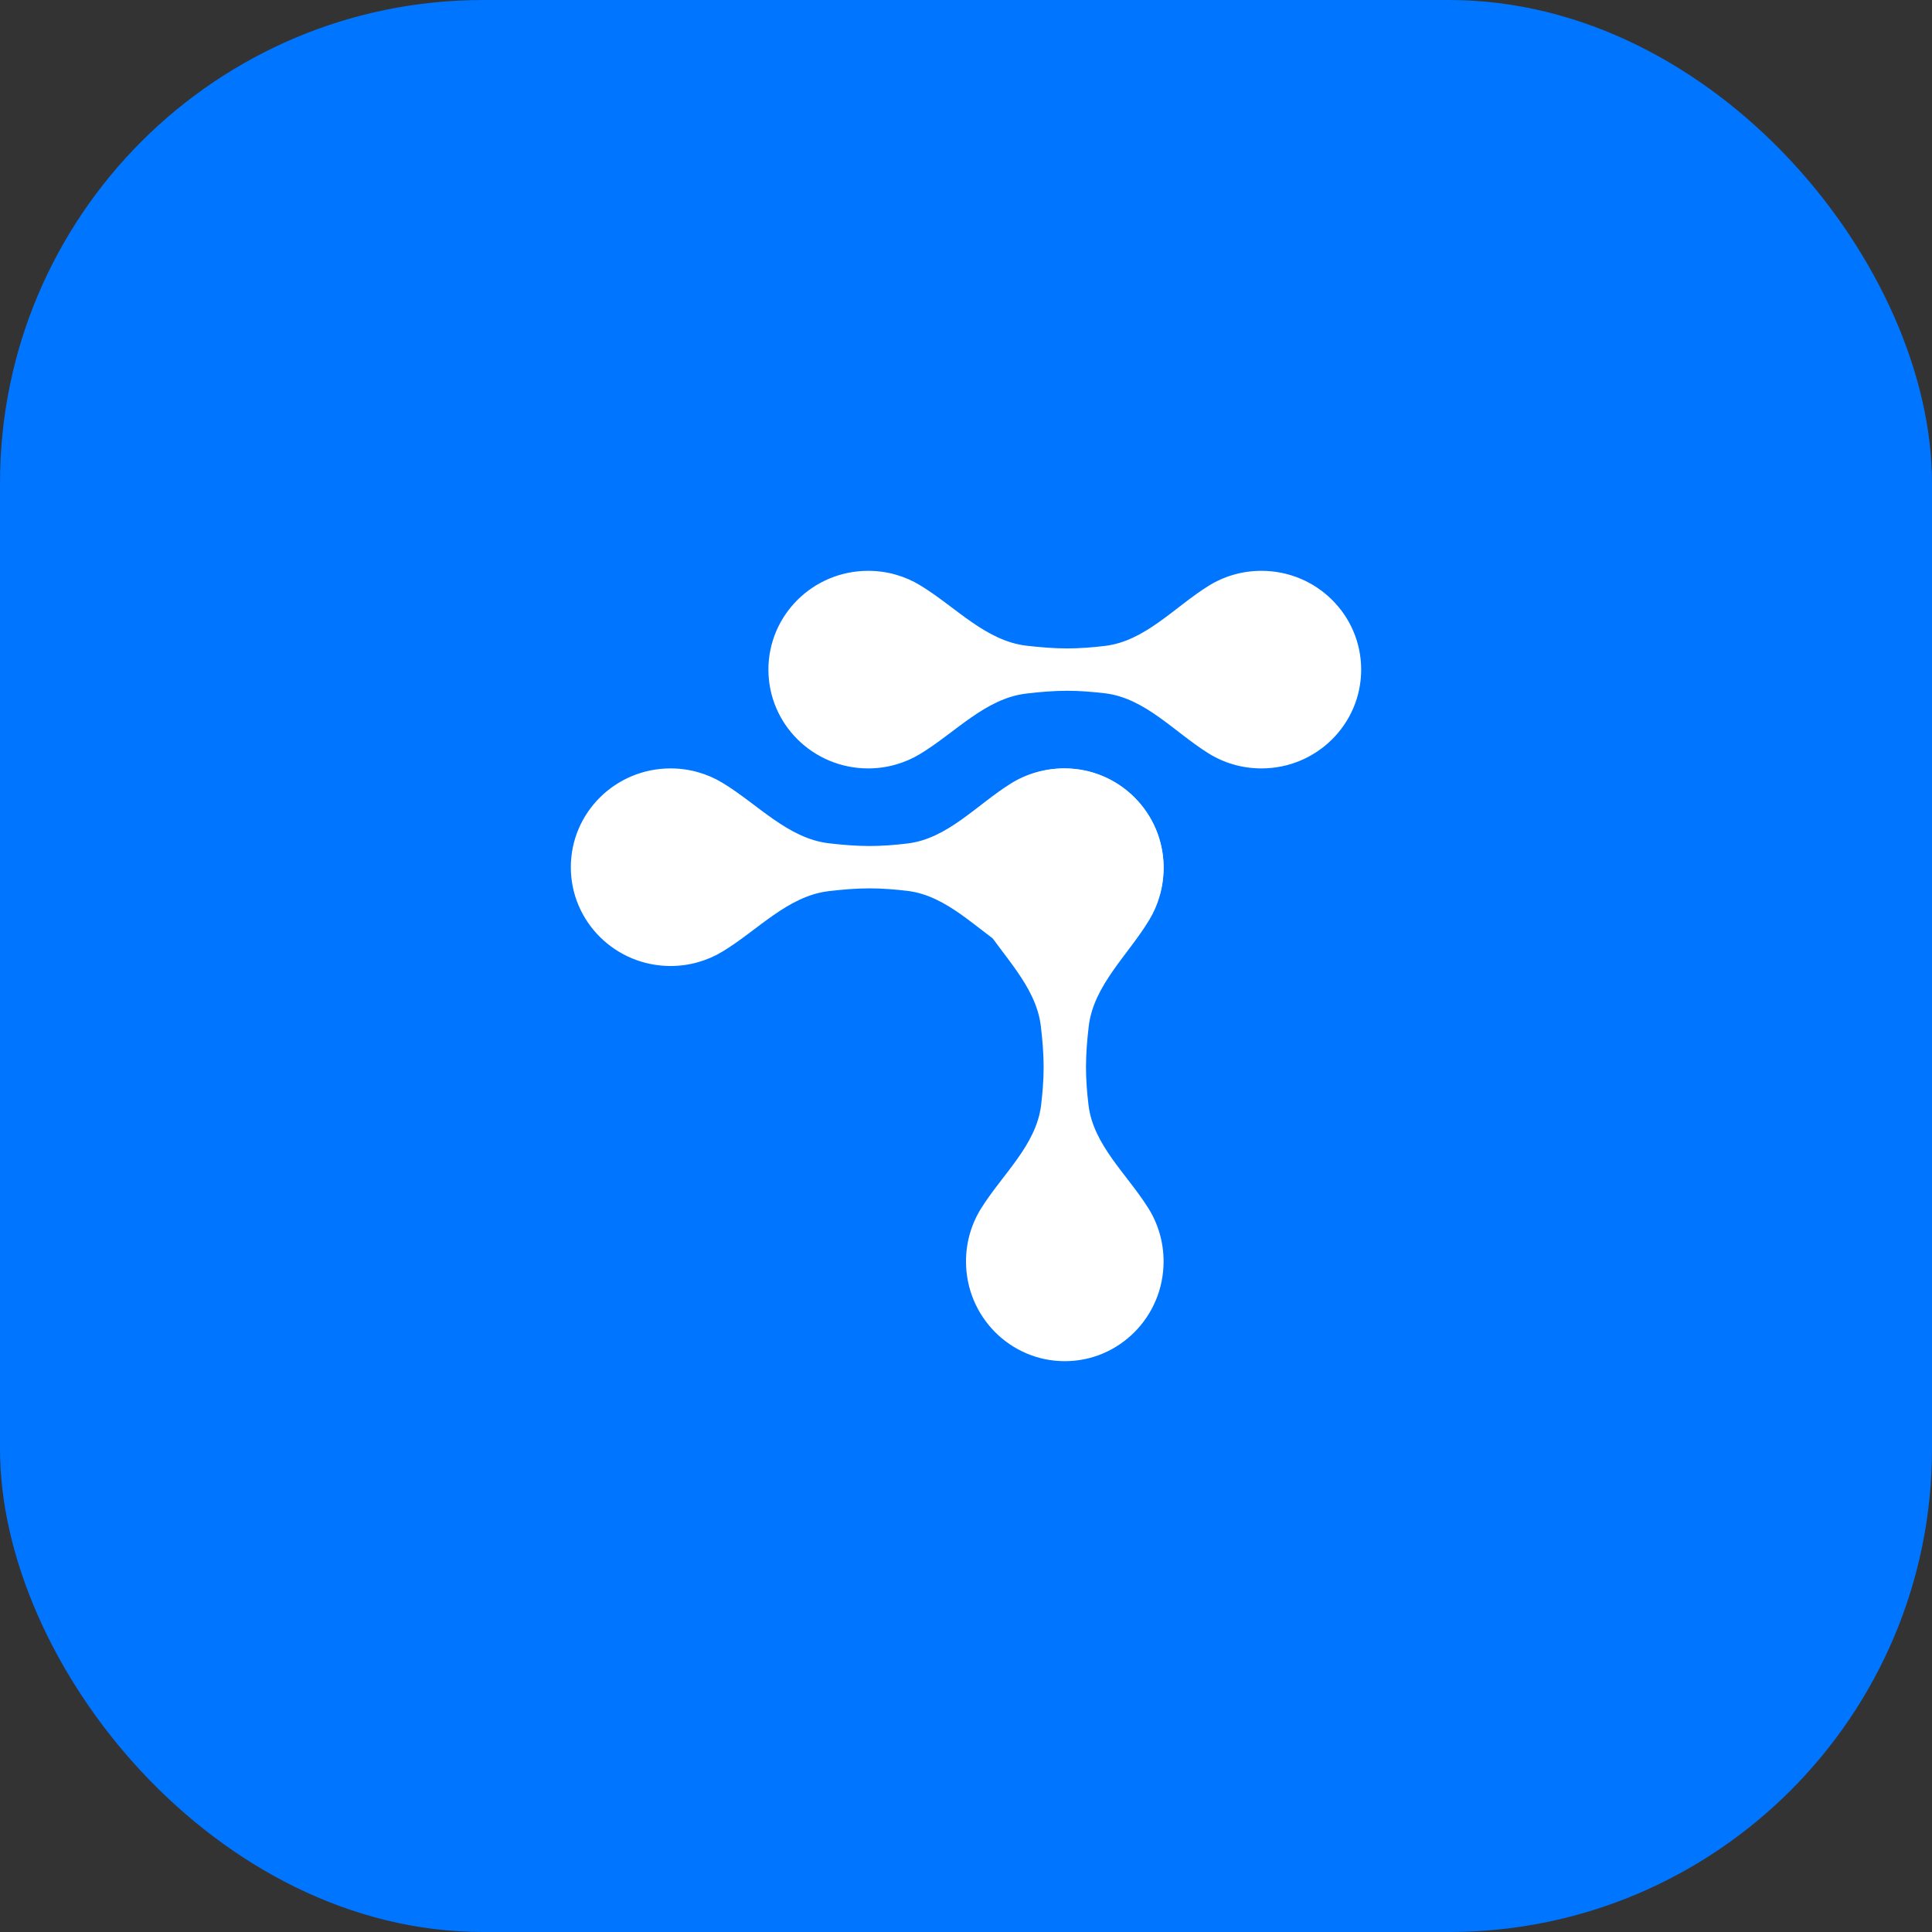 <svg width="48" height="48" viewBox="0 0 48 48" fill="none" xmlns="http://www.w3.org/2000/svg">
<rect x="0" y="0" width="48" height="48" fill="#333333" stroke="none"/>
<rect width="48" height="48" rx="12" fill="#0075FF"/>
<path d="M22.547 22.134C23.541 22.254 24.264 23.094 25.111 23.623C25.493 23.862 25.946 24 26.431 24C27.8 24 28.909 22.901 28.909 21.545C28.909 20.19 27.8 19.091 26.431 19.091C25.946 19.091 25.493 19.229 25.111 19.468C24.264 19.997 23.541 20.837 22.547 20.956C22.237 20.994 21.912 21.019 21.605 21.019C21.279 21.019 20.924 20.991 20.584 20.95C19.569 20.827 18.821 19.975 17.948 19.448C17.573 19.221 17.132 19.091 16.66 19.091C15.291 19.091 14.182 20.19 14.182 21.545C14.182 22.901 15.291 24 16.66 24C17.132 24 17.573 23.869 17.948 23.643C18.821 23.116 19.569 22.263 20.584 22.141C20.924 22.1 21.279 22.071 21.605 22.071C21.912 22.071 22.237 22.097 22.547 22.134Z" fill="white"/>
<path d="M25.866 27.456C25.746 28.45 24.906 29.173 24.377 30.02C24.138 30.402 24 30.855 24 31.34C24 32.709 25.099 33.818 26.455 33.818C27.81 33.818 28.909 32.709 28.909 31.34C28.909 30.855 28.771 30.402 28.532 30.02C28.003 29.173 27.163 28.45 27.044 27.456C27.006 27.146 26.981 26.821 26.981 26.513C26.981 26.188 27.009 25.833 27.05 25.492C27.173 24.478 28.025 23.73 28.552 22.857C28.779 22.482 28.909 22.041 28.909 21.569C28.909 20.2 27.81 19.091 26.455 19.091C25.099 19.091 24 20.2 24 21.569C24 22.041 24.131 22.482 24.357 22.857C24.884 23.73 25.737 24.478 25.859 25.492C25.9 25.833 25.929 26.188 25.929 26.513C25.929 26.821 25.903 27.146 25.866 27.456Z" fill="white"/>
<path d="M27.456 17.225C28.45 17.345 29.173 18.185 30.02 18.714C30.402 18.953 30.855 19.091 31.34 19.091C32.709 19.091 33.818 17.992 33.818 16.636C33.818 15.281 32.709 14.182 31.34 14.182C30.855 14.182 30.402 14.32 30.02 14.559C29.173 15.088 28.45 15.927 27.456 16.047C27.146 16.085 26.821 16.11 26.514 16.11C26.188 16.11 25.833 16.081 25.493 16.041C24.478 15.918 23.73 15.066 22.857 14.539C22.482 14.312 22.041 14.182 21.569 14.182C20.201 14.182 19.091 15.281 19.091 16.636C19.091 17.992 20.201 19.091 21.569 19.091C22.041 19.091 22.482 18.96 22.857 18.734C23.73 18.207 24.478 17.354 25.493 17.232C25.833 17.191 26.188 17.162 26.514 17.162C26.821 17.162 27.146 17.188 27.456 17.225Z" fill="white"/>
</svg>
